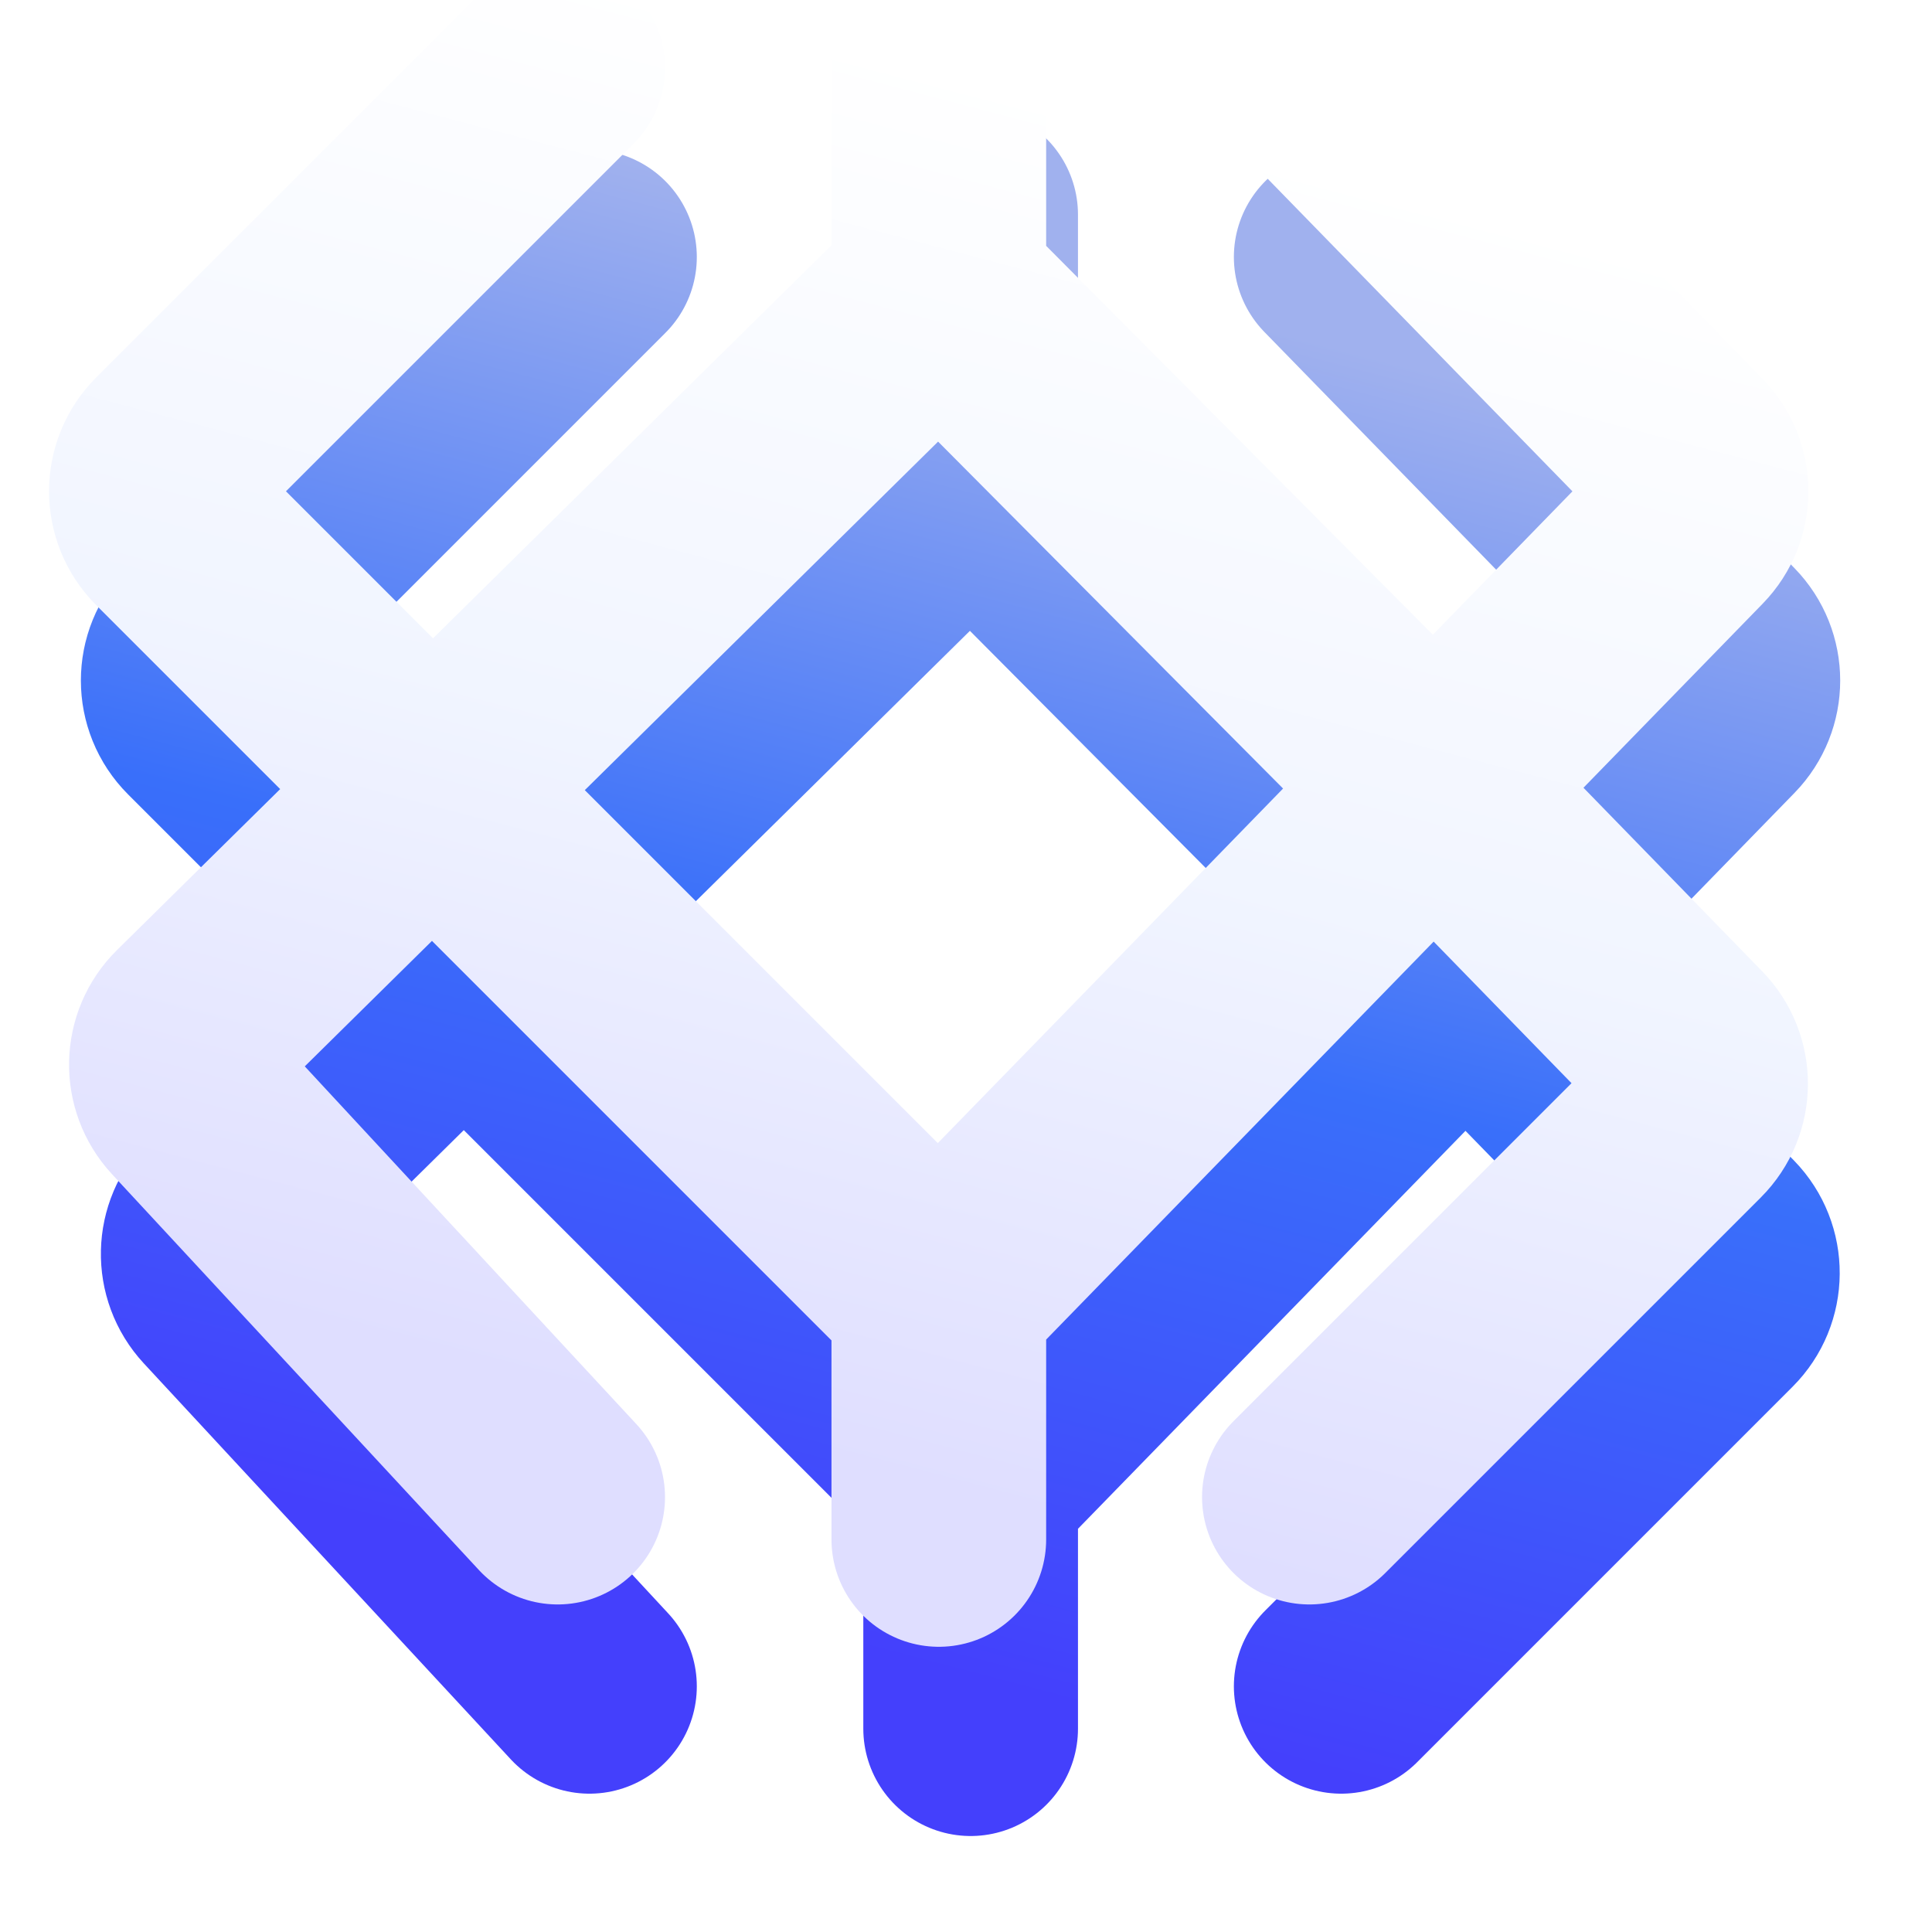 <svg width="72" height="72" viewBox="0 0 72 72" fill="none" xmlns="http://www.w3.org/2000/svg">
<g clip-path="url(#clip0_223_22392)">
<path d="M21.968 9.578L7.6 23.947C6.819 24.728 6.819 25.994 7.6 26.775L36.173 55.348M36.173 55.348V64.423M36.173 55.348L54.614 36.409M49.983 9.578L64.011 23.966C64.768 24.742 64.768 25.98 64.011 26.757L54.614 36.409M54.614 36.409L63.994 46.043C64.757 46.827 64.749 48.079 63.975 48.852L49.983 62.845M54.614 36.409L36.173 17.864M36.173 17.864V8M36.173 17.864L8.355 45.306C7.586 46.065 7.558 47.297 8.293 48.09L21.968 62.845" stroke="url(#paint0_linear_223_22392)" stroke-width="8" stroke-linecap="round"/>
<g filter="url(#filter0_di_223_22392)">
<path d="M20.783 9.578L6.414 23.947C5.633 24.728 5.633 25.994 6.414 26.775L34.987 55.348M34.987 55.348V64.423M34.987 55.348L53.428 36.409M48.797 9.578L62.825 23.966C63.582 24.742 63.582 25.98 62.826 26.757L53.428 36.409M53.428 36.409L62.809 46.043C63.572 46.827 63.564 48.079 62.79 48.852L48.797 62.845M53.428 36.409L34.987 17.864M34.987 17.864V8M34.987 17.864L7.169 45.306C6.4 46.065 6.373 47.297 7.107 48.09L20.783 62.845" stroke="url(#paint1_linear_223_22392)" stroke-width="8" stroke-linecap="round"/>
</g>
</g>
<defs>
<filter id="filter0_di_223_22392" x="-2.171" y="-4.052" width="73.564" height="77.475" filterUnits="userSpaceOnUse" color-interpolation-filters="sRGB">
<feFlood flood-opacity="0" result="BackgroundImageFix"/>
<feColorMatrix in="SourceAlpha" type="matrix" values="0 0 0 0 0 0 0 0 0 0 0 0 0 0 0 0 0 0 127 0" result="hardAlpha"/>
<feOffset dy="1"/>
<feGaussianBlur stdDeviation="2"/>
<feColorMatrix type="matrix" values="0 0 0 0 0 0 0 0 0 0 0 0 0 0 0 0 0 0 0.08 0"/>
<feBlend mode="normal" in2="BackgroundImageFix" result="effect1_dropShadow_223_22392"/>
<feBlend mode="normal" in="SourceGraphic" in2="effect1_dropShadow_223_22392" result="shape"/>
<feColorMatrix in="SourceAlpha" type="matrix" values="0 0 0 0 0 0 0 0 0 0 0 0 0 0 0 0 0 0 127 0" result="hardAlpha"/>
<feOffset dy="-8.052"/>
<feGaussianBlur stdDeviation="8.052"/>
<feComposite in2="hardAlpha" operator="arithmetic" k2="-1" k3="1"/>
<feColorMatrix type="matrix" values="0 0 0 0 0.471 0 0 0 0 0.619 0 0 0 0 1 0 0 0 0.47 0"/>
<feBlend mode="normal" in2="shape" result="effect2_innerShadow_223_22392"/>
</filter>
<linearGradient id="paint0_linear_223_22392" x1="26.838" y1="6.889" x2="13.763" y2="56.665" gradientUnits="userSpaceOnUse">
<stop stop-color="#A0B1EE"/>
<stop offset="0.521" stop-color="#396FFA"/>
<stop offset="1" stop-color="#4440FC"/>
</linearGradient>
<linearGradient id="paint1_linear_223_22392" x1="25.652" y1="6.889" x2="12.577" y2="56.665" gradientUnits="userSpaceOnUse">
<stop stop-color="white"/>
<stop offset="0.521" stop-color="#F1F5FF"/>
<stop offset="1" stop-color="#DFDEFF"/>
</linearGradient>
<clipPath id="clip0_223_22392">
<rect width="72" height="72" fill="white"/>
</clipPath>
</defs>
</svg>
